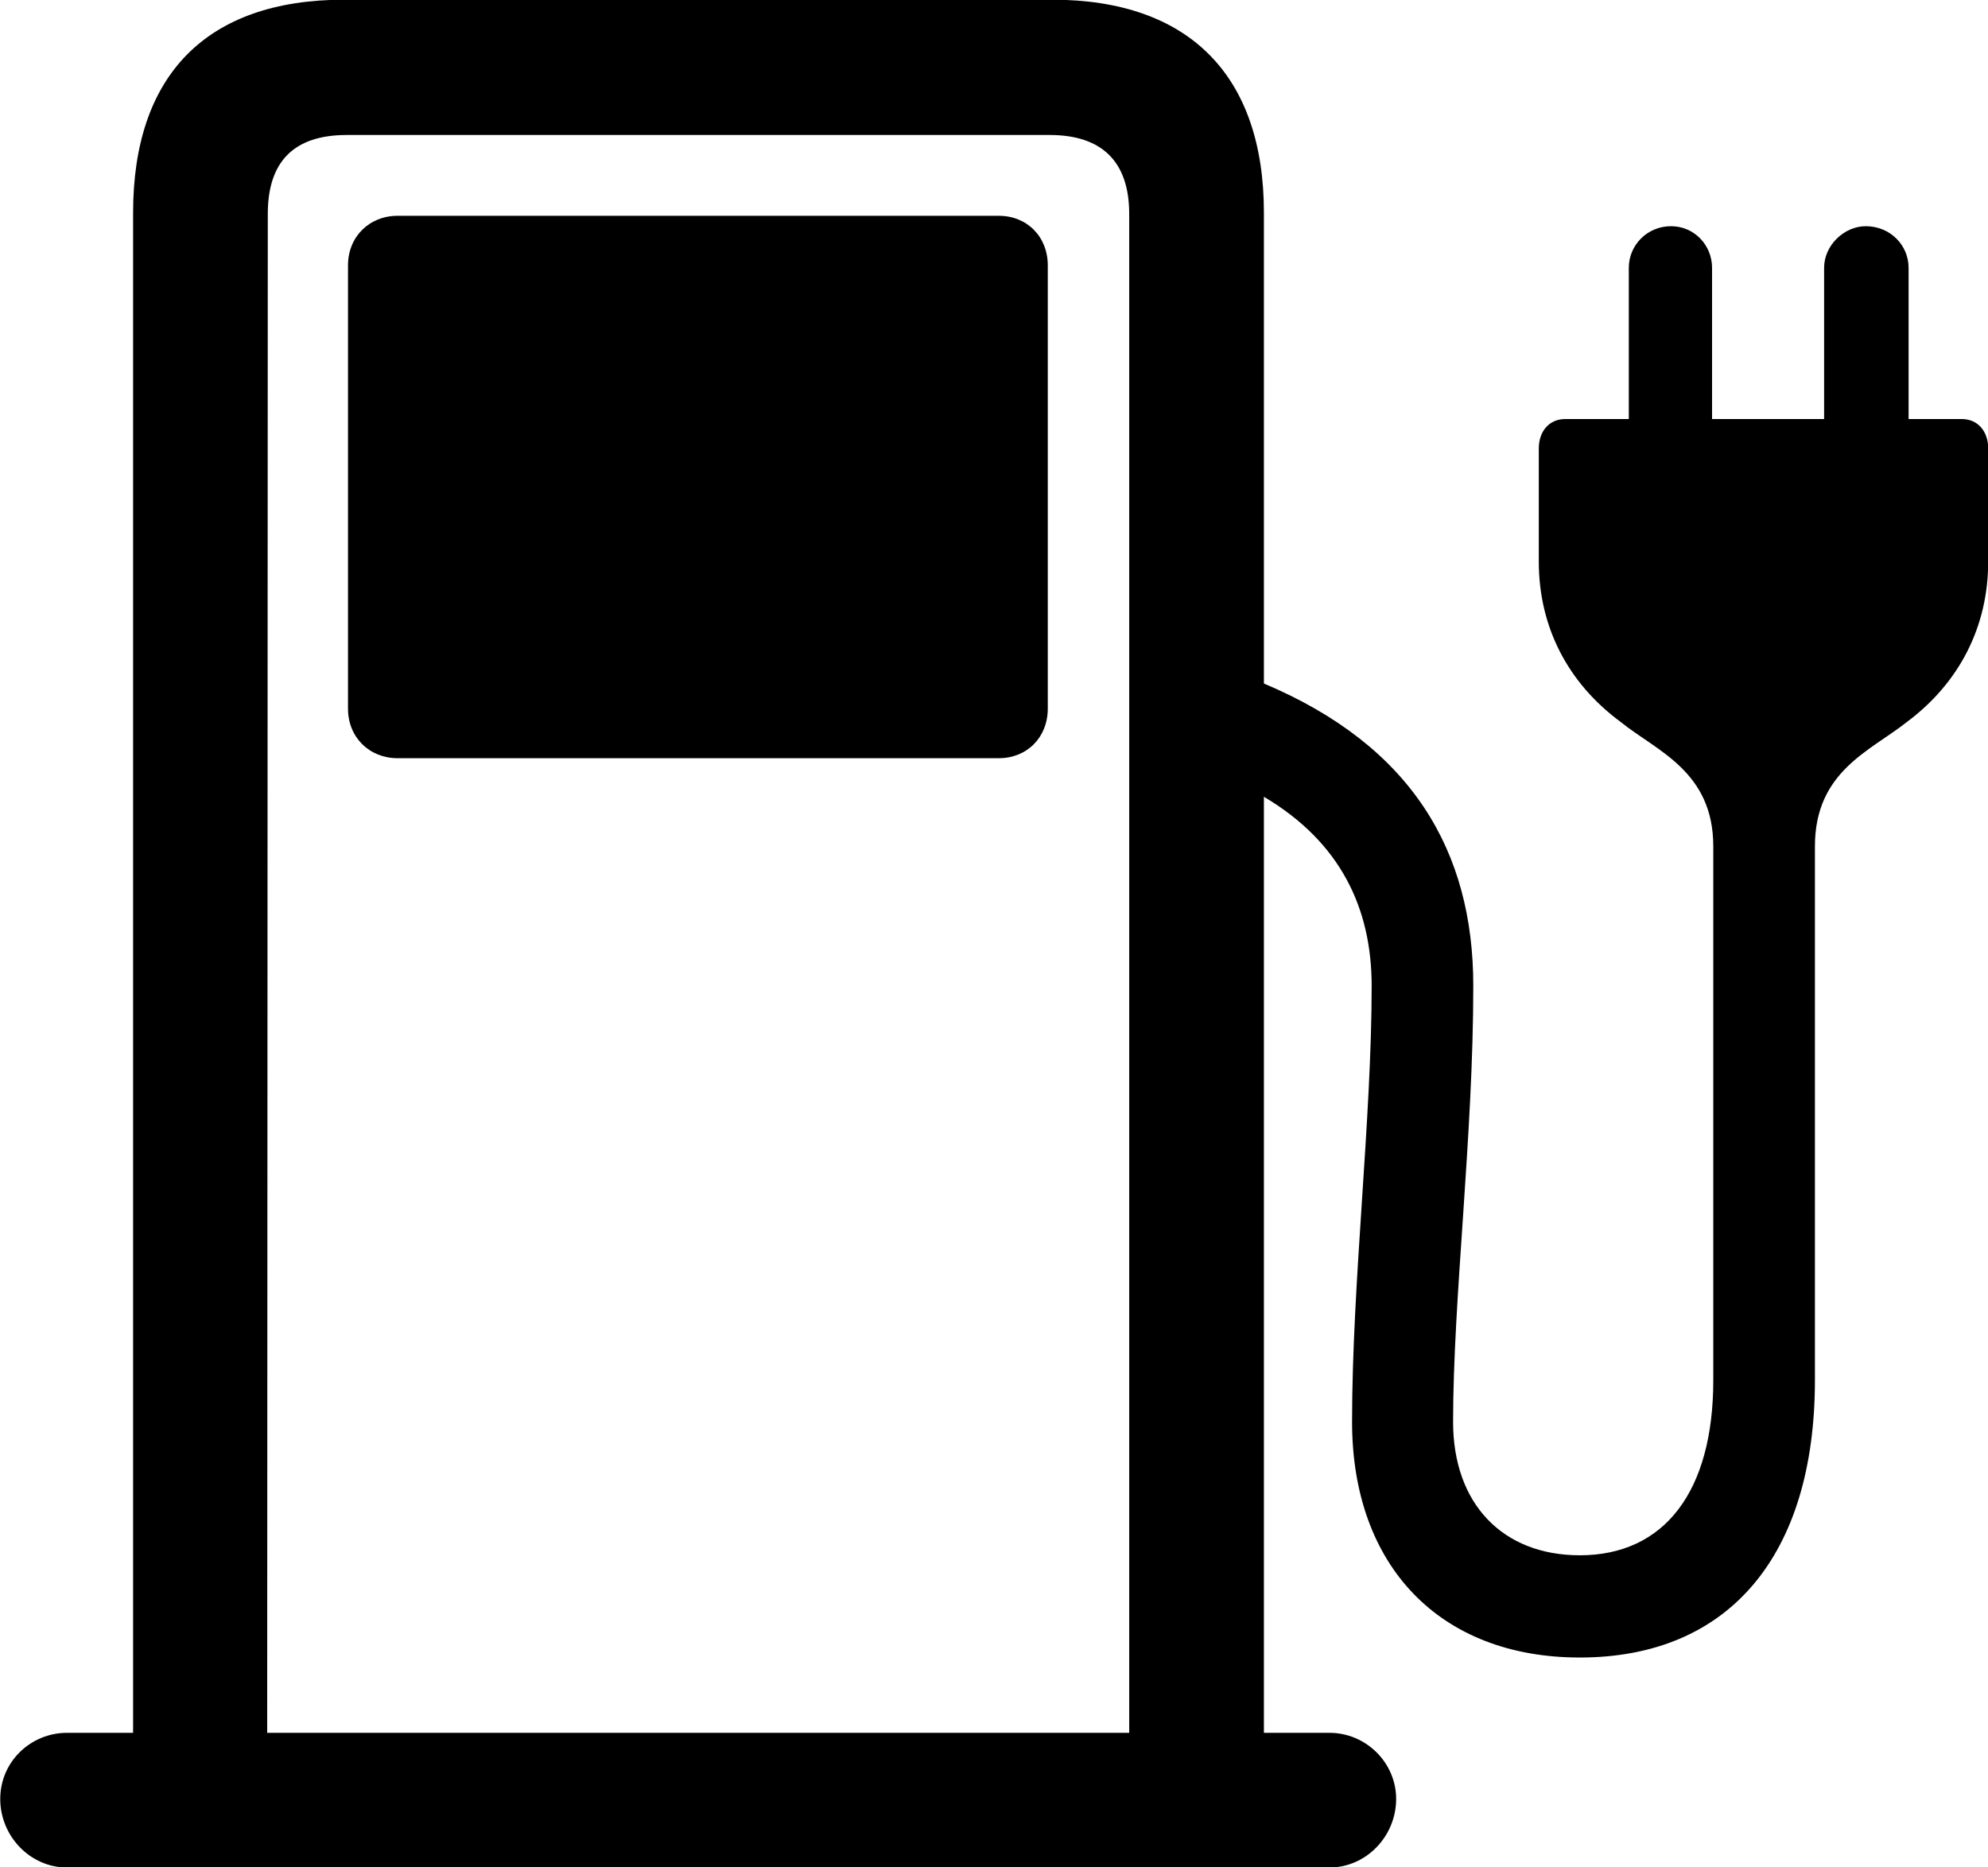 
<svg
    viewBox="0 0 32.471 30.502"
    xmlns="http://www.w3.org/2000/svg"
>
    <path
        fill="inherit"
        d="M0.004 29.385C0.004 29.995 0.494 30.505 1.094 30.505H21.714C22.314 30.505 22.804 29.995 22.804 29.385C22.804 28.795 22.314 28.305 21.714 28.305H20.644V13.015C21.894 13.755 22.404 14.835 22.404 16.105C22.404 18.295 22.084 20.955 22.084 23.225C22.084 25.575 23.514 27.075 25.804 27.075C28.234 27.075 29.644 25.415 29.644 22.545V13.825C29.644 12.595 30.554 12.265 31.144 11.795C32.004 11.155 32.474 10.235 32.474 9.175V7.325C32.474 7.045 32.304 6.845 32.044 6.845H31.174V4.375C31.174 4.005 30.874 3.695 30.474 3.695C30.124 3.695 29.794 4.005 29.794 4.375V6.845H27.964V4.375C27.964 4.005 27.674 3.695 27.294 3.695C26.904 3.695 26.604 4.005 26.604 4.375V6.845H25.564C25.304 6.845 25.134 7.045 25.134 7.325V9.175C25.134 10.235 25.604 11.155 26.474 11.795C27.054 12.265 27.984 12.595 27.984 13.825V22.545C27.984 24.365 27.184 25.405 25.804 25.405C24.544 25.405 23.734 24.565 23.734 23.225C23.734 21.215 24.064 18.555 24.064 16.105C24.064 13.905 23.064 12.185 20.644 11.165V3.475C20.644 1.235 19.424 -0.005 17.184 -0.005H5.624C3.364 -0.005 2.174 1.235 2.174 3.475V28.305H1.094C0.504 28.305 0.004 28.775 0.004 29.385ZM4.374 3.495C4.374 2.655 4.784 2.205 5.664 2.205H17.144C17.994 2.205 18.444 2.635 18.444 3.495V28.305H4.364ZM6.494 12.385H16.314C16.774 12.385 17.114 12.045 17.114 11.575V4.335C17.114 3.865 16.774 3.525 16.314 3.525H6.494C6.034 3.525 5.684 3.865 5.684 4.335V11.575C5.684 12.045 6.034 12.385 6.494 12.385Z"
        fillRule="evenodd"
        clipRule="evenodd"
    />
</svg>
        